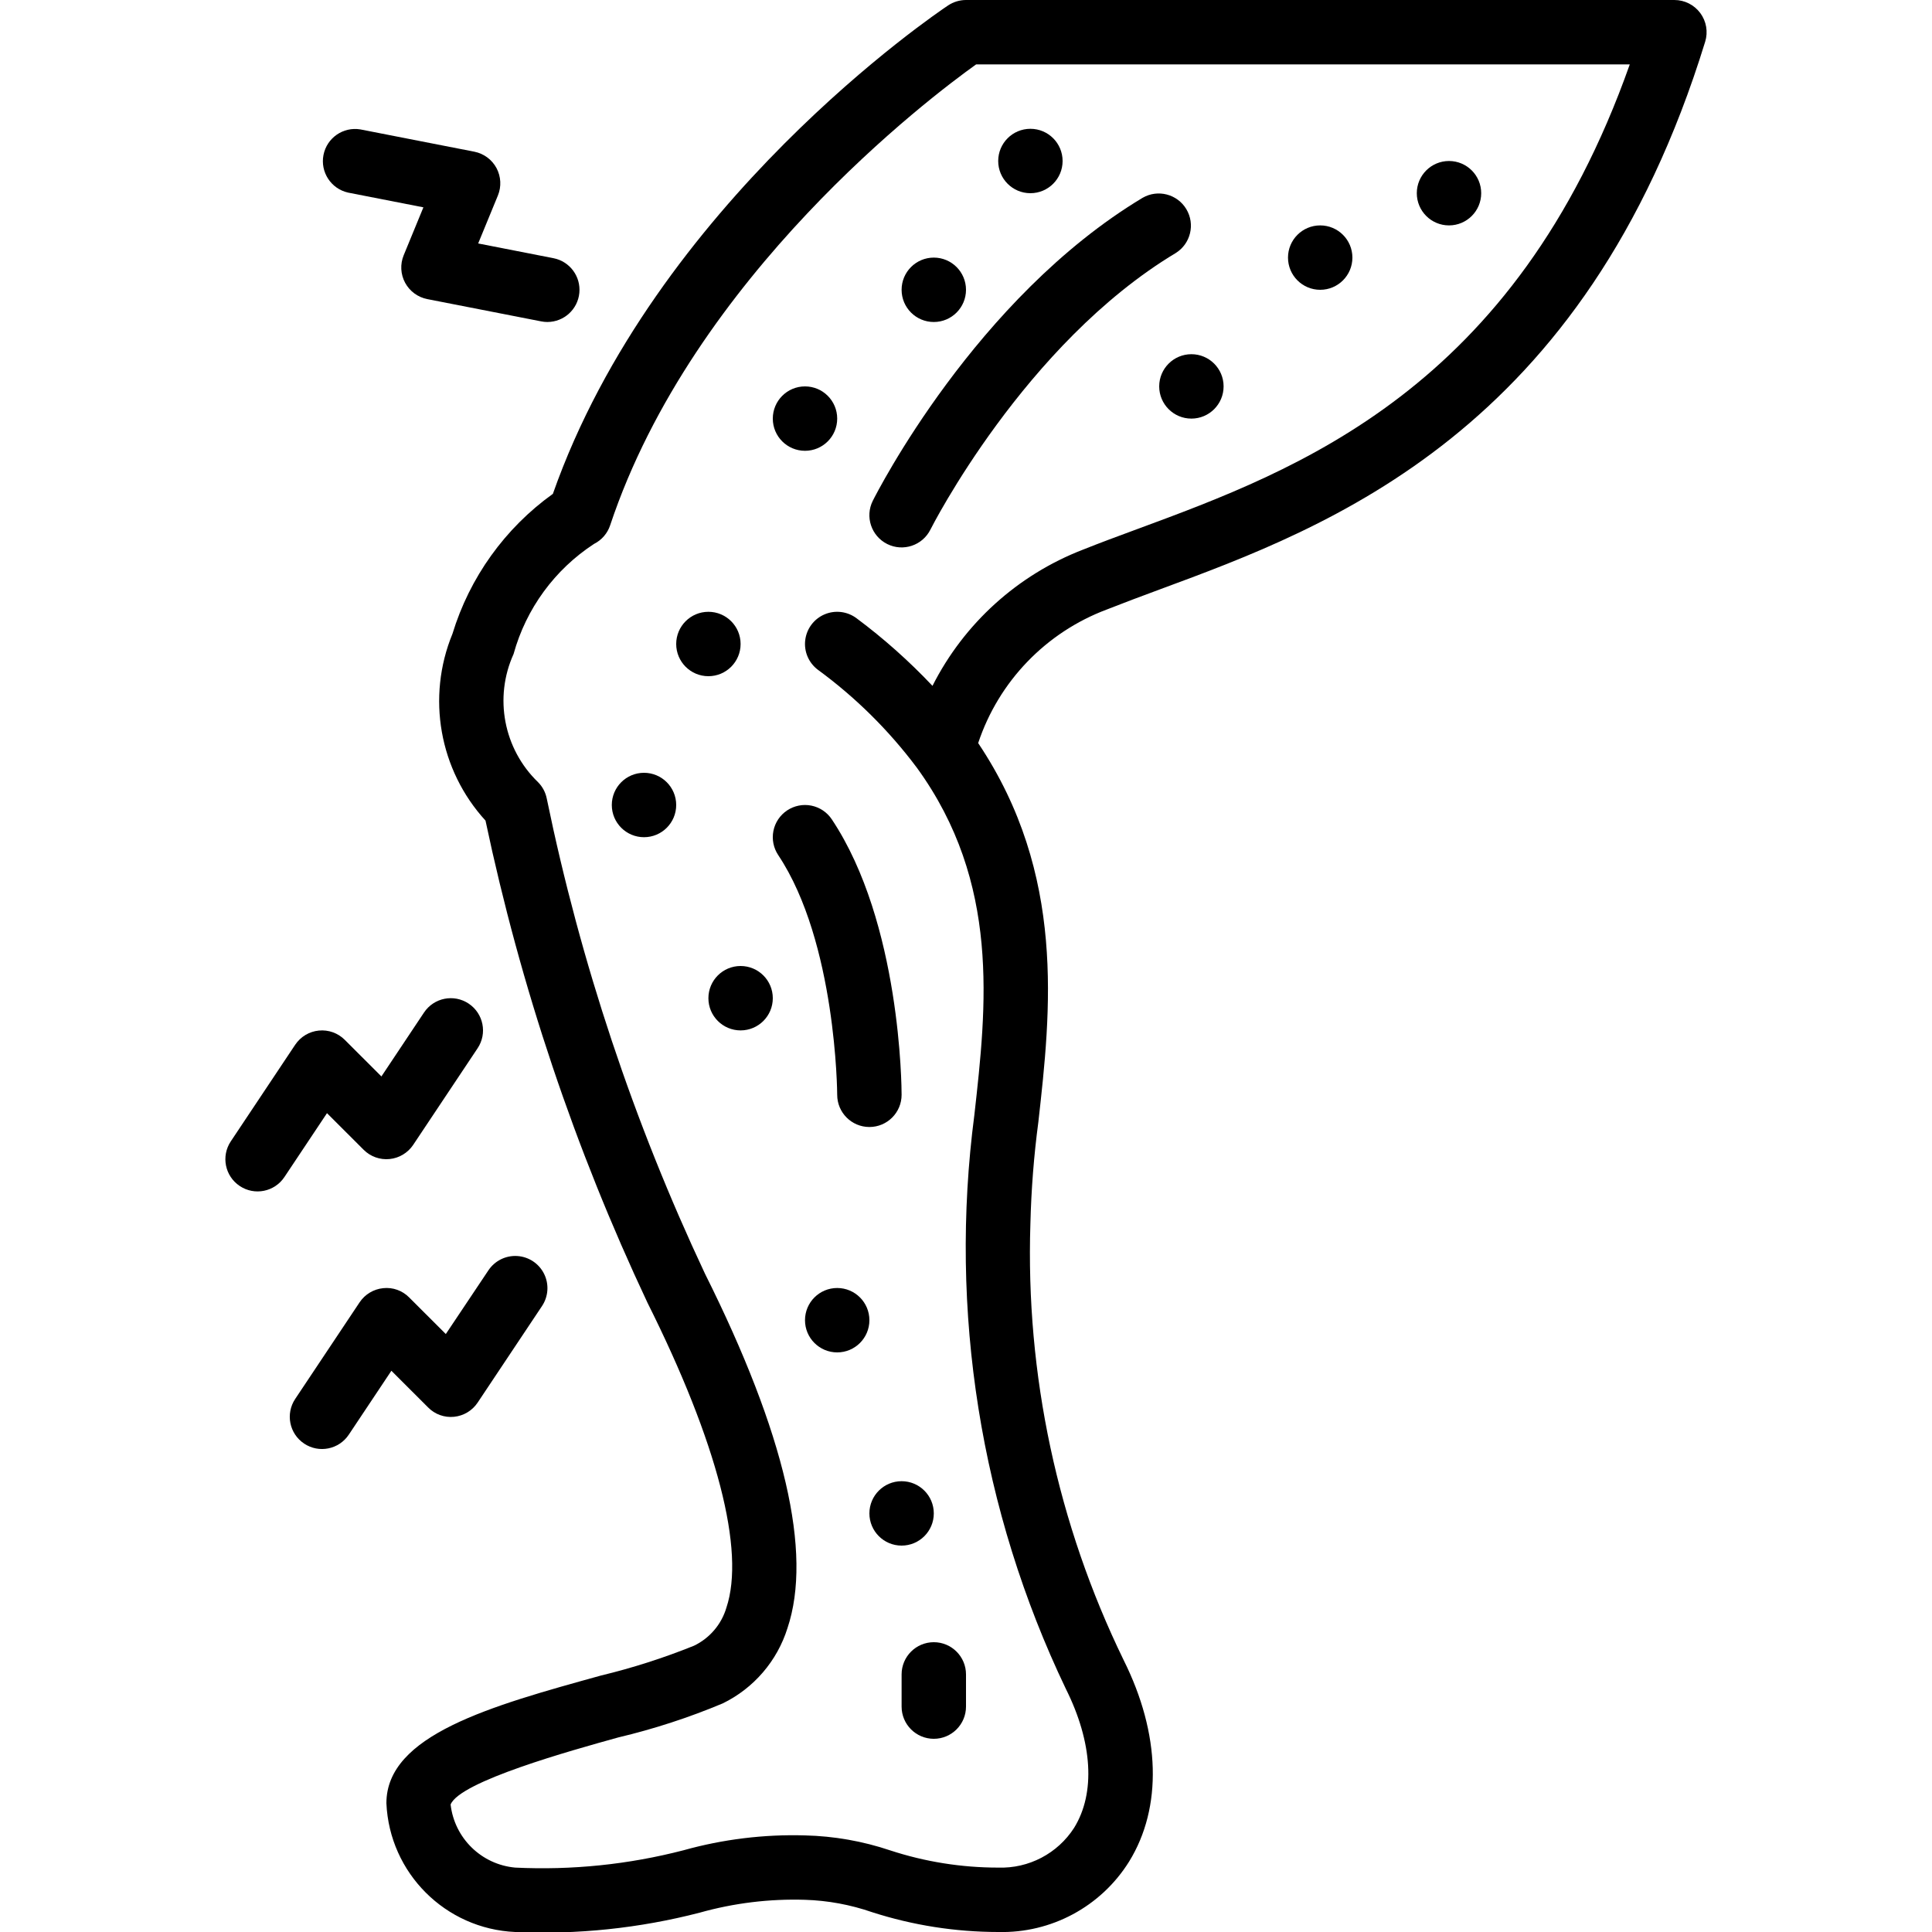 <svg height="512" viewBox="0 0 46 60" width="512" xmlns="http://www.w3.org/2000/svg"><g id="Page-1" fill="none" fill-rule="evenodd"><g id="033---Rash" fill="rgb(0,0,0)" fill-rule="nonzero"><path id="Shape" d="m45 0h-22c-.197 0-.39.059-.555.168-.374.249-9.1 6.145-12.275 15.169-1.489 1.068-2.585 2.596-3.119 4.348-.809 1.969-.409 4.228 1.027 5.8 1.091 5.166 2.777 10.189 5.027 14.966 2.173 4.345 3.044 7.71 2.454 9.476-.153.519-.519.948-1.006 1.182-.939.379-1.905.689-2.889.926-3.427.947-6.664 1.846-6.664 3.965.095 2.168 1.832 3.905 4 4 1.929.086 3.859-.116 5.728-.6 1.064-.299 2.167-.434 3.272-.4.71.022 1.413.152 2.085.385 1.265.407 2.586.614 3.915.615 1.646.043 3.192-.788 4.064-2.185 1.04-1.683.978-3.965-.17-6.263-2.051-4.215-3.045-8.867-2.894-13.552.026-1.055.108-2.109.247-3.155.386-3.438.863-7.69-1.869-11.768.637-1.915 2.105-3.439 3.994-4.148.507-.2 1.058-.407 1.64-.622 5.261-1.944 13.211-4.882 16.944-17.013.093-.303.037-.633-.152-.888s-.487-.406-.804-.406zm-16.681 16.431c-.6.221-1.167.431-1.692.641-2.025.784-3.688 2.29-4.668 4.228-.724-.767-1.513-1.47-2.359-2.1-.286-.214-.664-.26-.993-.12-.329.14-.557.445-.6.8-.043.355.107.705.393.92 1.166.854 2.2 1.876 3.067 3.033l.01.013c2.592 3.573 2.162 7.4 1.783 10.777-.797 6.091.189 12.282 2.84 17.824.832 1.663.926 3.236.258 4.317-.513.799-1.409 1.268-2.358 1.236-1.141 0-2.274-.18-3.358-.536-.852-.286-1.743-.443-2.642-.464-1.274-.037-2.546.119-3.774.462-1.705.442-3.467.623-5.226.538-1.048-.095-1.886-.913-2.006-1.959.287-.718 3.734-1.675 5.205-2.083 1.109-.263 2.195-.617 3.247-1.058.963-.47 1.69-1.316 2.01-2.338.781-2.34-.081-6.042-2.562-11.005-2.214-4.708-3.864-9.661-4.914-14.757-.038-.194-.133-.372-.273-.511-1.067-1.032-1.371-2.624-.758-3.977.388-1.407 1.277-2.624 2.5-3.421.237-.119.417-.327.5-.579 2.584-7.748 9.939-13.293 11.365-14.312h20.3c-3.573 10.1-10.314 12.591-15.295 14.431z"/><path id="Shape" d="m20.105 15.553c-.247.494-.046 1.095.448 1.342.494.247 1.095.046 1.342-.448.028-.057 2.923-5.772 7.62-8.59.462-.289.608-.895.327-1.363-.281-.467-.884-.624-1.357-.351-5.185 3.113-8.252 9.157-8.38 9.41z"/><path id="Shape" d="m17.445 25.168c-.221.147-.374.376-.426.636-.052.26.002.53.149.751 1.805 2.707 1.832 7.399 1.832 7.445 0 .552.448 1 1 1s1-.448 1-1c0-.216-.024-5.34-2.168-8.555-.147-.221-.376-.374-.636-.426-.26-.052-.53.002-.751.149z"/><path id="Shape" d="m21 52v1c0 .552.448 1 1 1s1-.448 1-1v-1c0-.552-.448-1-1-1s-1 .448-1 1z"/><circle id="Oval" cx="19" cy="41" r="1"/><circle id="Oval" cx="21" cy="47" r="1"/><circle id="Oval" cx="15" cy="20" r="1"/><circle id="Oval" cx="18" cy="13" r="1"/><circle id="Oval" cx="25" cy="5" r="1"/><circle id="Oval" cx="38" cy="6" r="1"/><circle id="Oval" cx="30" cy="12" r="1"/><circle id="Oval" cx="34" cy="8" r="1"/><circle id="Oval" cx="22" cy="9" r="1"/><circle id="Oval" cx="13" cy="25" r="1"/><circle id="Oval" cx="16" cy="31" r="1"/><path id="Shape" d="m6.293 43.707c.21.216.507.323.807.293.298-.03.567-.191.733-.44l2-3c.198-.297.223-.678.065-.998-.158-.32-.475-.532-.832-.555s-.698.146-.897.443l-1.324 1.98-1.138-1.137c-.211-.214-.507-.32-.806-.288-.298.03-.567.191-.733.44l-2 3c-.307.46-.183 1.08.277 1.387.46.307 1.08.183 1.387-.277l1.323-1.985z"/><path id="Shape" d="m4.293 35.707c.212.212.507.318.805.288.298-.029.567-.191.734-.44l2-3c.307-.46.183-1.08-.277-1.387s-1.08-.183-1.387.277l-1.323 1.985-1.138-1.137c-.212-.212-.507-.318-.805-.288-.298.029-.567.191-.734.44l-2 3c-.307.46-.183 1.08.277 1.387.46.307 1.08.183 1.387-.277l1.323-1.985z"/><path id="Shape" d="m8.419 5.219c-.142-.264-.395-.45-.689-.508l-3.538-.692c-.534-.089-1.042.263-1.146.794-.104.531.234 1.049.762 1.168l2.341.458-.612 1.488c-.114.277-.098.591.044.854.142.264.395.45.689.508l3.538.692c.063.013.128.019.192.019.514-.002.943-.392.992-.904.049-.512-.297-.977-.801-1.077l-2.341-.458.612-1.488c.114-.277.098-.59-.043-.854z"/></g></g></svg>